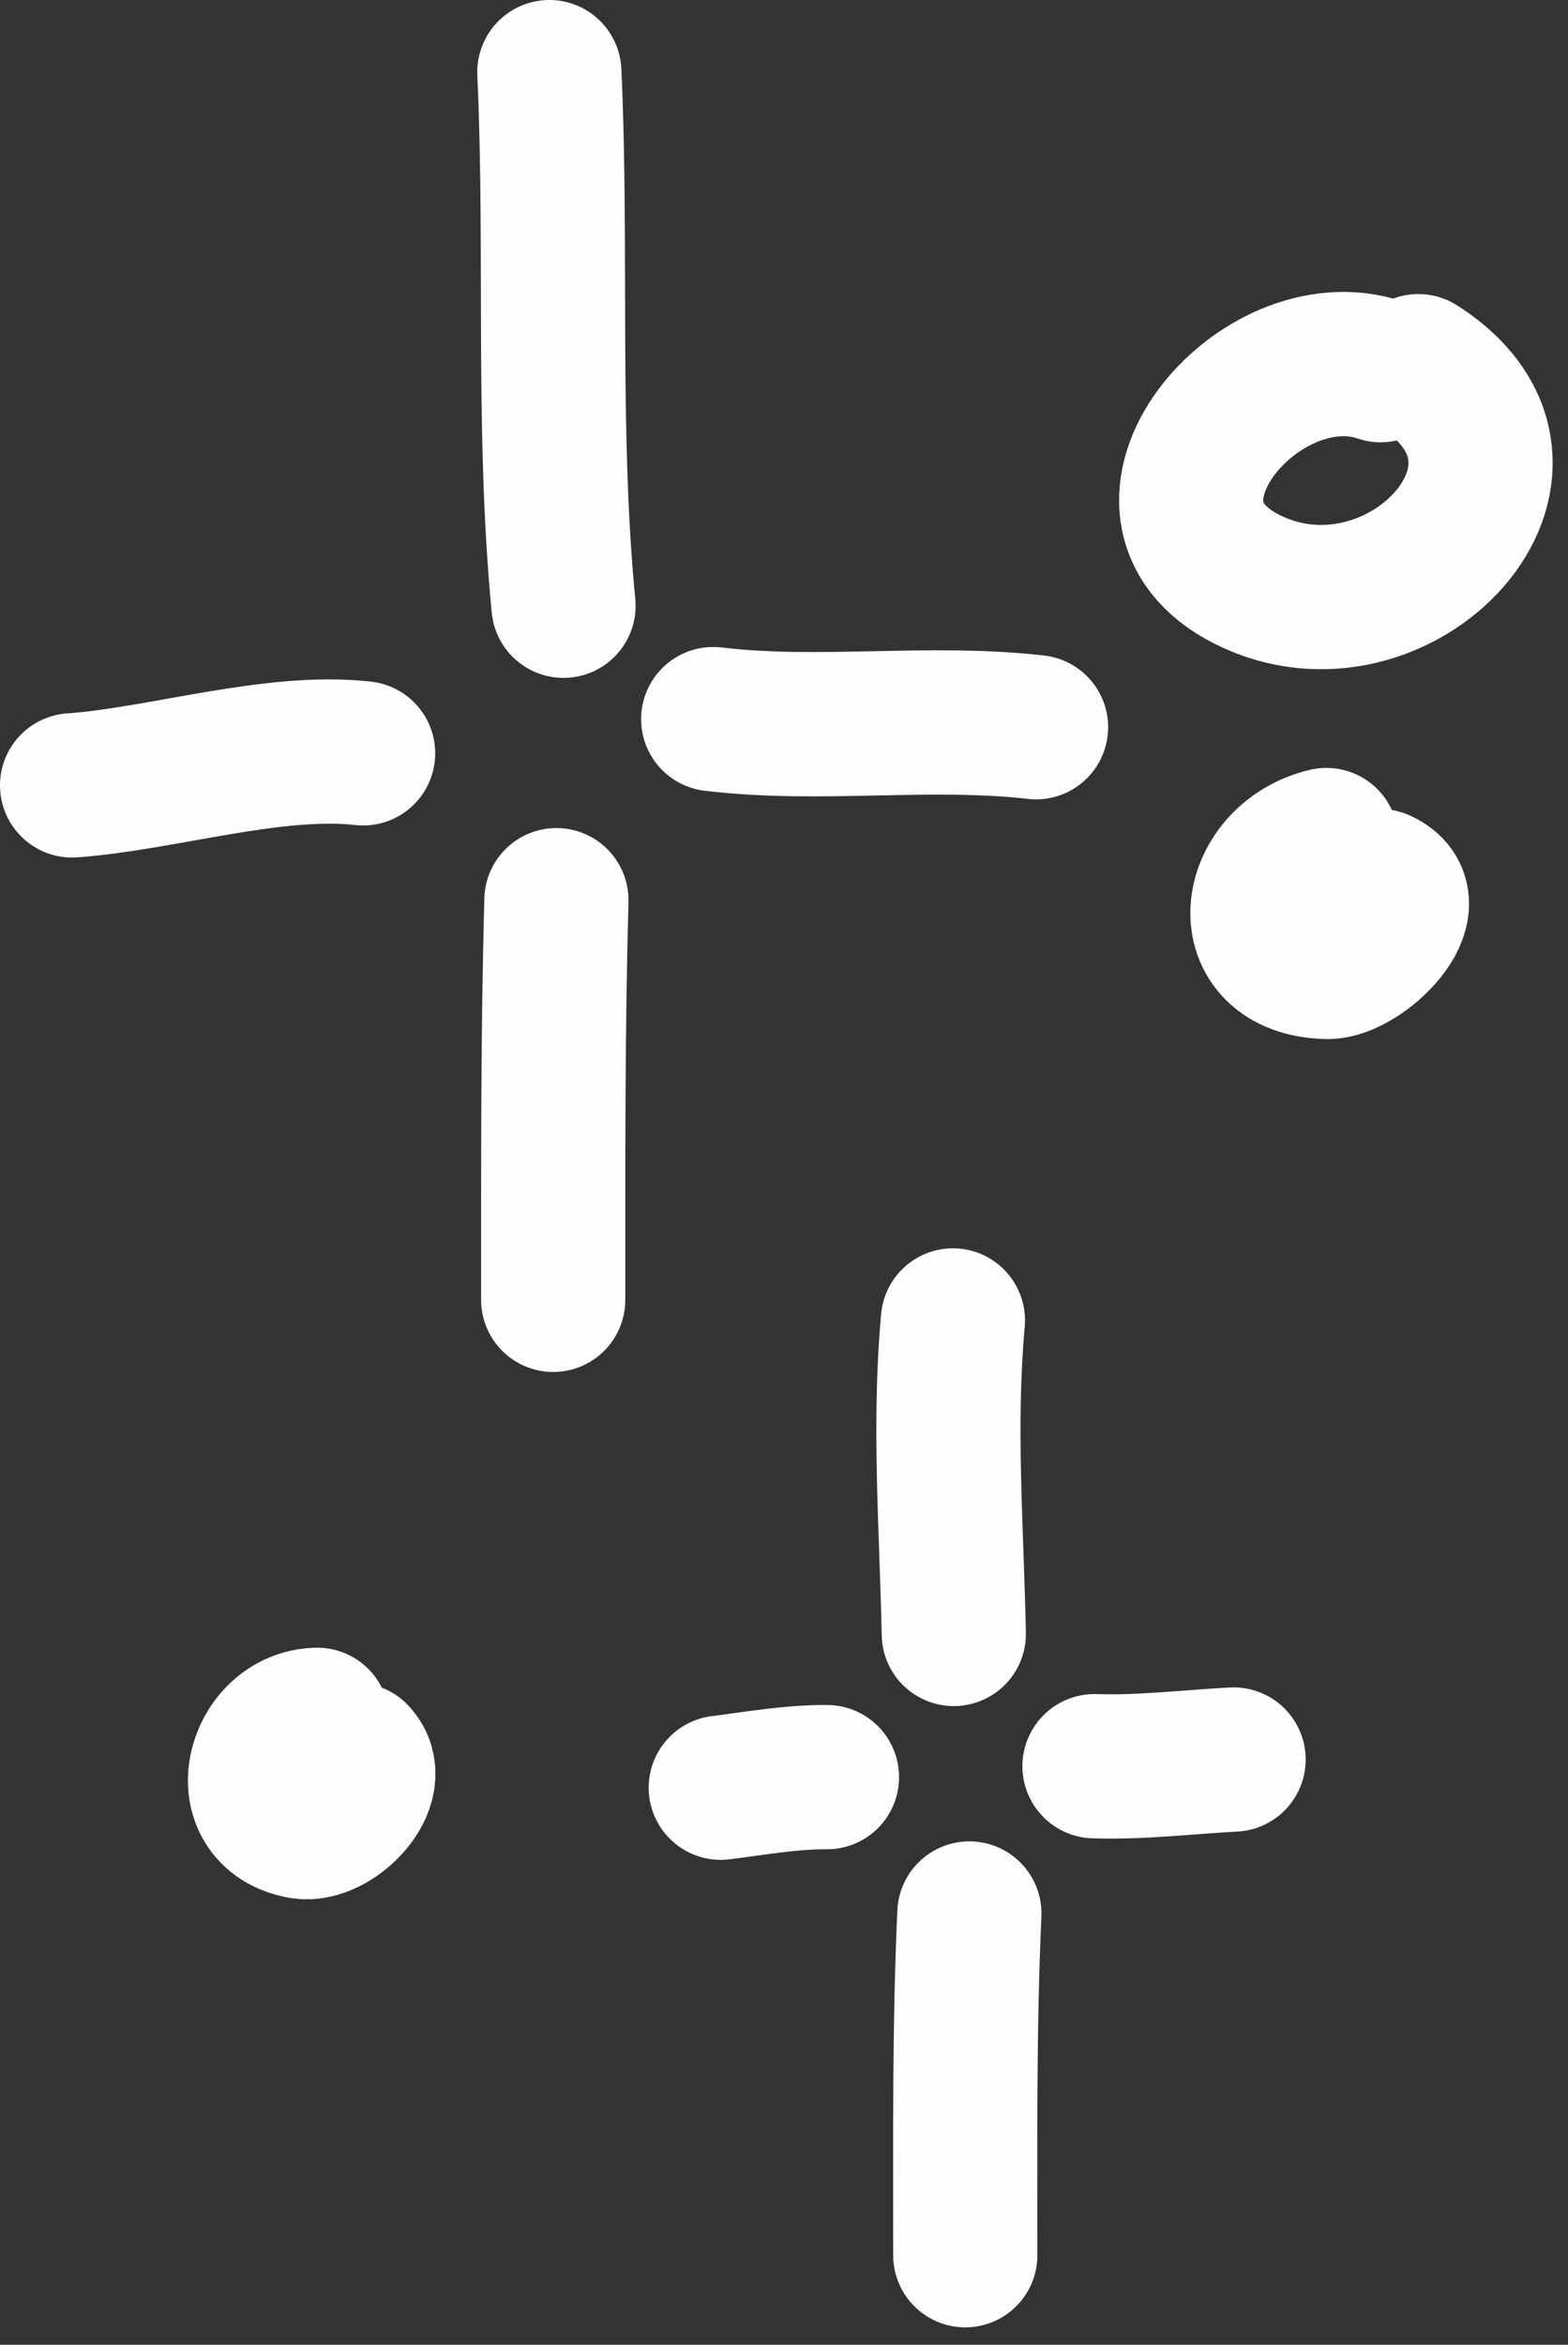 <svg width="87" height="130" viewBox="0 0 87 130" fill="none" xmlns="http://www.w3.org/2000/svg">
<rect x="0" y="0" width="87" height="130" fill="#333333" stroke="none"/>
<path d="M30.48 4C30.933 13.777 30.324 23.86 31.266 33.584" stroke="#FEFEFE" stroke-width="8" stroke-miterlimit="1.5" stroke-linecap="round" stroke-linejoin="round"/>
<path d="M4 43.544C8.989 43.187 15.181 41.206 20.147 41.767" stroke="#FEFEFE" stroke-width="8" stroke-miterlimit="1.5" stroke-linecap="round" stroke-linejoin="round"/>
<path d="M39.572 39.87C45.528 40.582 51.504 39.636 57.484 40.319" stroke="#FEFEFE" stroke-width="8" stroke-miterlimit="1.5" stroke-linecap="round" stroke-linejoin="round"/>
<path d="M30.872 49.91C30.669 57.294 30.696 64.679 30.694 72.066" stroke="#FEFEFE" stroke-width="8" stroke-miterlimit="1.5" stroke-linecap="round" stroke-linejoin="round"/>
<path d="M17.605 95.353C14.27 95.415 12.92 100.615 16.747 101.28C18.471 101.579 21.21 98.874 19.743 97.3" stroke="#FEFEFE" stroke-width="8" stroke-miterlimit="1.5" stroke-linecap="round" stroke-linejoin="round"/>
<path d="M52.873 73.21C52.343 79.017 52.805 84.777 52.921 90.59" stroke="#FEFEFE" stroke-width="8" stroke-miterlimit="1.5" stroke-linecap="round" stroke-linejoin="round"/>
<path d="M39.992 99.115C41.927 98.871 43.928 98.514 45.884 98.529" stroke="#FEFEFE" stroke-width="8" stroke-miterlimit="1.5" stroke-linecap="round" stroke-linejoin="round"/>
<path d="M60.728 97.923C63.326 98.008 65.856 97.691 68.445 97.553" stroke="#FEFEFE" stroke-width="8" stroke-miterlimit="1.5" stroke-linecap="round" stroke-linejoin="round"/>
<path d="M53.786 106.09C53.498 112.399 53.562 118.72 53.558 125.035" stroke="#FEFEFE" stroke-width="8" stroke-miterlimit="1.5" stroke-linecap="round" stroke-linejoin="round"/>
<path d="M73.592 46.575C69.255 47.615 68.464 53.511 73.659 53.609C75.463 53.642 79.273 50.072 76.569 48.854" stroke="#FEFEFE" stroke-width="8" stroke-miterlimit="1.5" stroke-linecap="round" stroke-linejoin="round"/>
<path d="M76.599 20.521C69.899 18.236 61.415 28.211 69.202 32.125C77.584 36.339 87.536 25.935 78.696 20.303" stroke="#FEFEFE" stroke-width="8" stroke-miterlimit="1.5" stroke-linecap="round" stroke-linejoin="round"/>
</svg>

